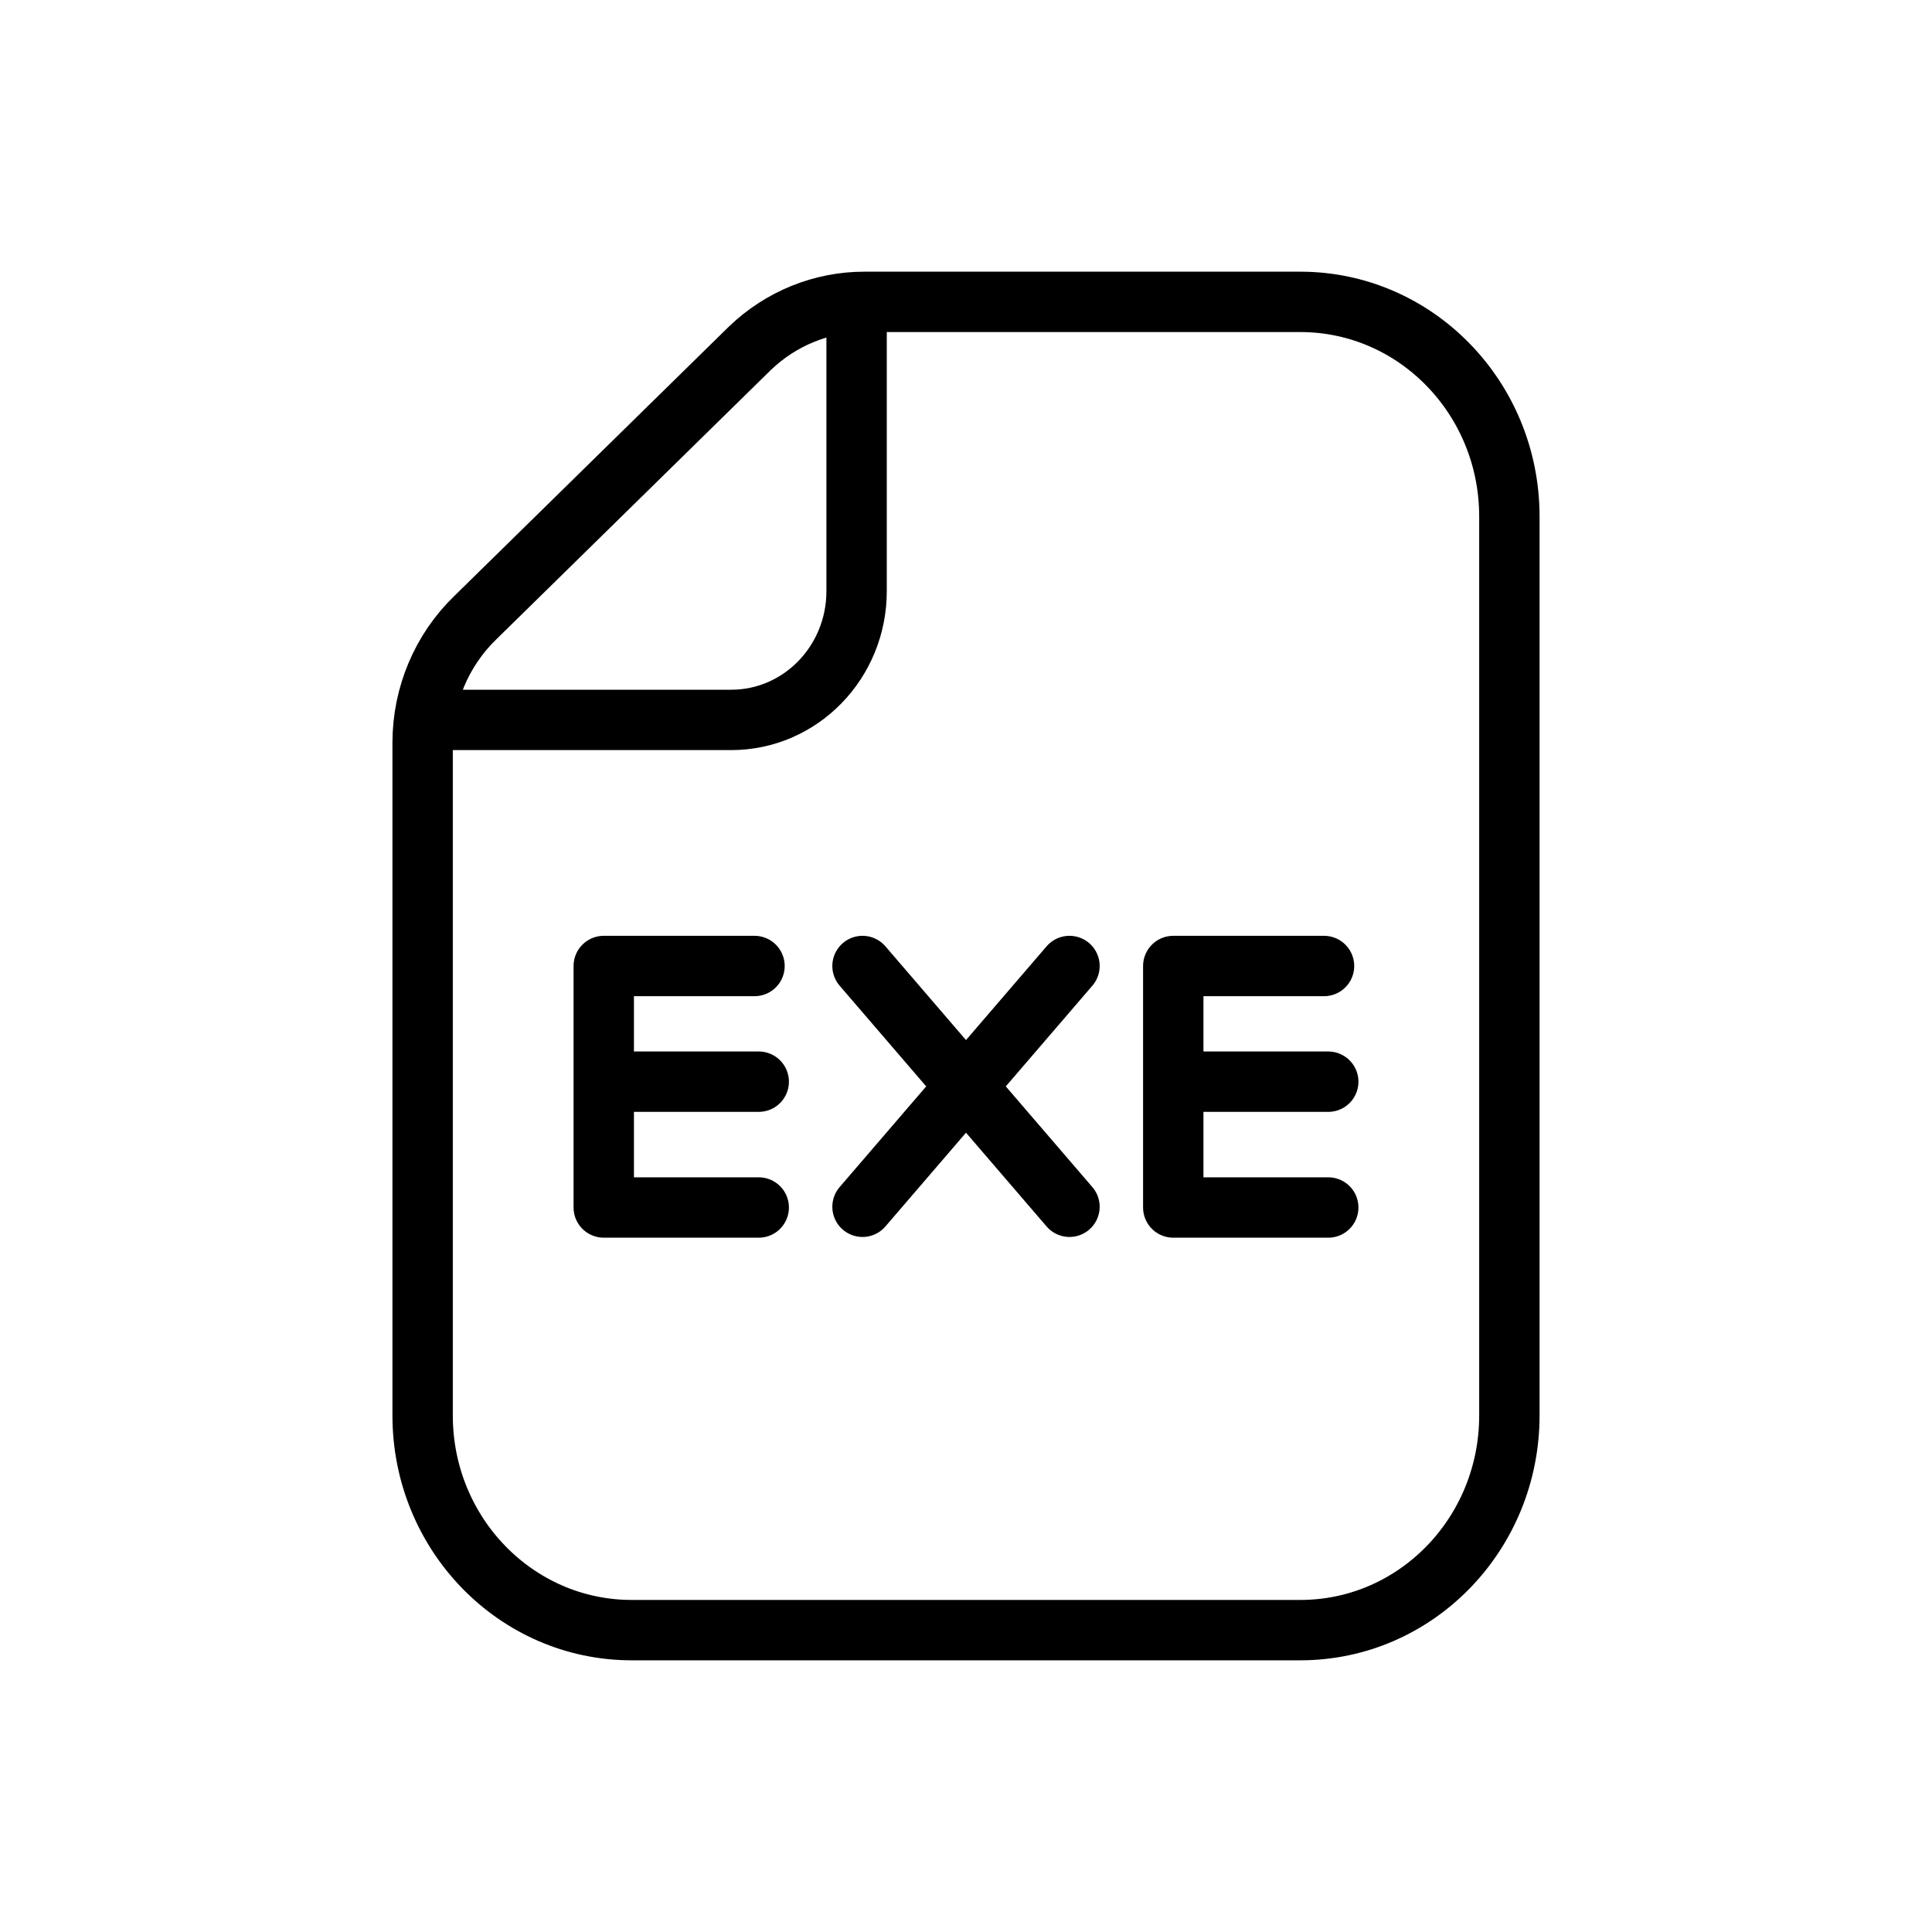 <svg width="32" height="32" viewBox="0 0 32 32" fill="none" xmlns="http://www.w3.org/2000/svg">
<path d="M14.188 5.01V9.791C14.188 10.969 13.259 11.924 12.111 11.924H7.025M21.538 27H10.462C8.55 27 7 25.408 7 23.445V12.302C7 11.517 7.317 10.766 7.875 10.228L12.42 5.769C12.934 5.275 13.611 5 14.315 5H21.538C23.45 5 25 6.592 25 8.555V23.445C25 25.408 23.451 27 21.538 27Z" stroke="currentColor" stroke-linejoin="round"/>
<path d="M12.497 16H10V20H12.567M10 17.916H12.567M21.93 16H19.433V20H22M19.433 17.916H22M17.714 16L14.286 19.988M14.286 16L17.714 19.988" stroke="currentColor" stroke-linecap="round" stroke-linejoin="round"/>
</svg>
